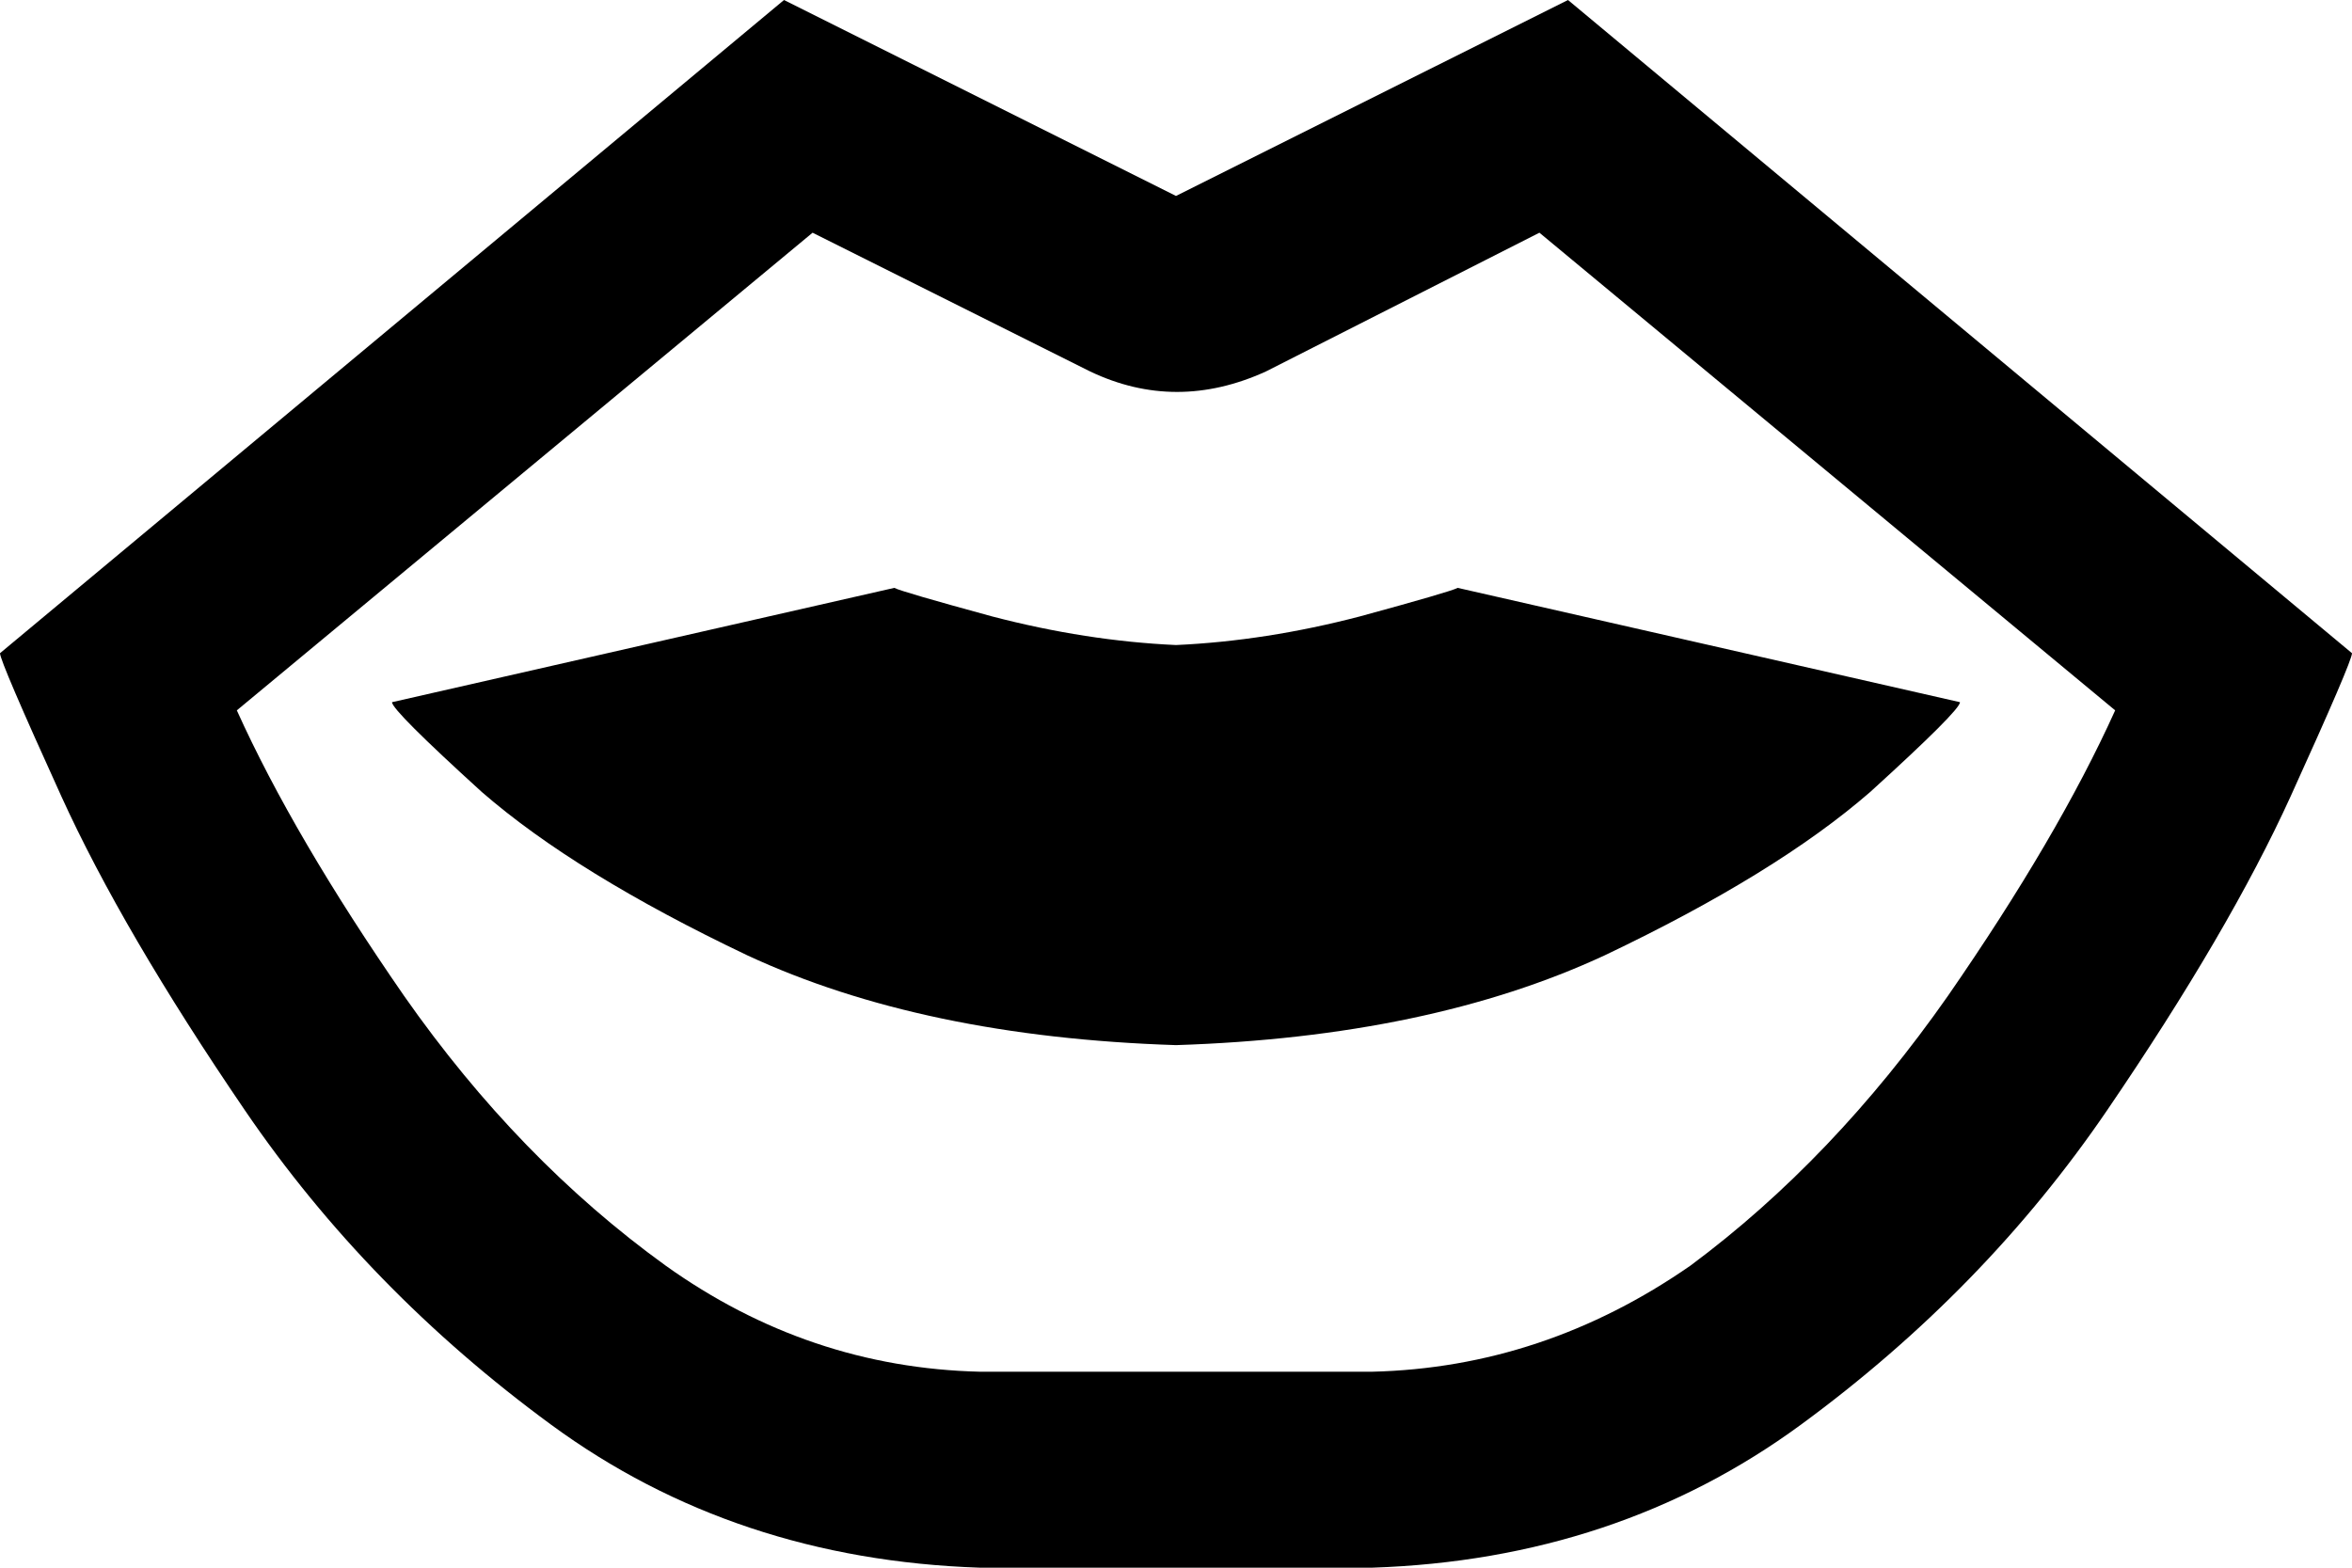 <svg xmlns="http://www.w3.org/2000/svg" viewBox="0 0 576 384">
  <path d="M 192 0 L 288 48 L 192 0 L 288 48 L 384 0 L 384 0 L 576 160 L 576 160 Q 576 162 561 195 Q 546 228 516 272 Q 486 316 441 349 Q 396 382 336 384 L 240 384 L 240 384 Q 180 382 135 349 Q 90 316 60 272 Q 30 228 15 195 Q 0 162 0 160 L 192 0 L 192 0 Z M 310 91 Q 288 101 267 91 L 199 57 L 199 57 L 58 174 L 58 174 L 58 174 L 58 174 Q 72 205 99 244 Q 127 284 163 310 Q 198 335 240 336 L 336 336 L 336 336 Q 378 335 414 310 Q 449 284 477 244 Q 504 205 518 174 L 518 174 L 518 174 L 377 57 L 377 57 L 310 91 L 310 91 Z M 96 172 L 219 144 L 96 172 L 219 144 Q 221 145 243 151 Q 266 157 288 158 Q 310 157 333 151 Q 355 145 357 144 L 480 172 L 480 172 Q 480 174 458 194 Q 435 214 393 234 Q 350 254 288 256 Q 226 254 183 234 Q 141 214 118 194 Q 96 174 96 172 Q 96 172 96 172 L 96 172 Z" />
</svg>